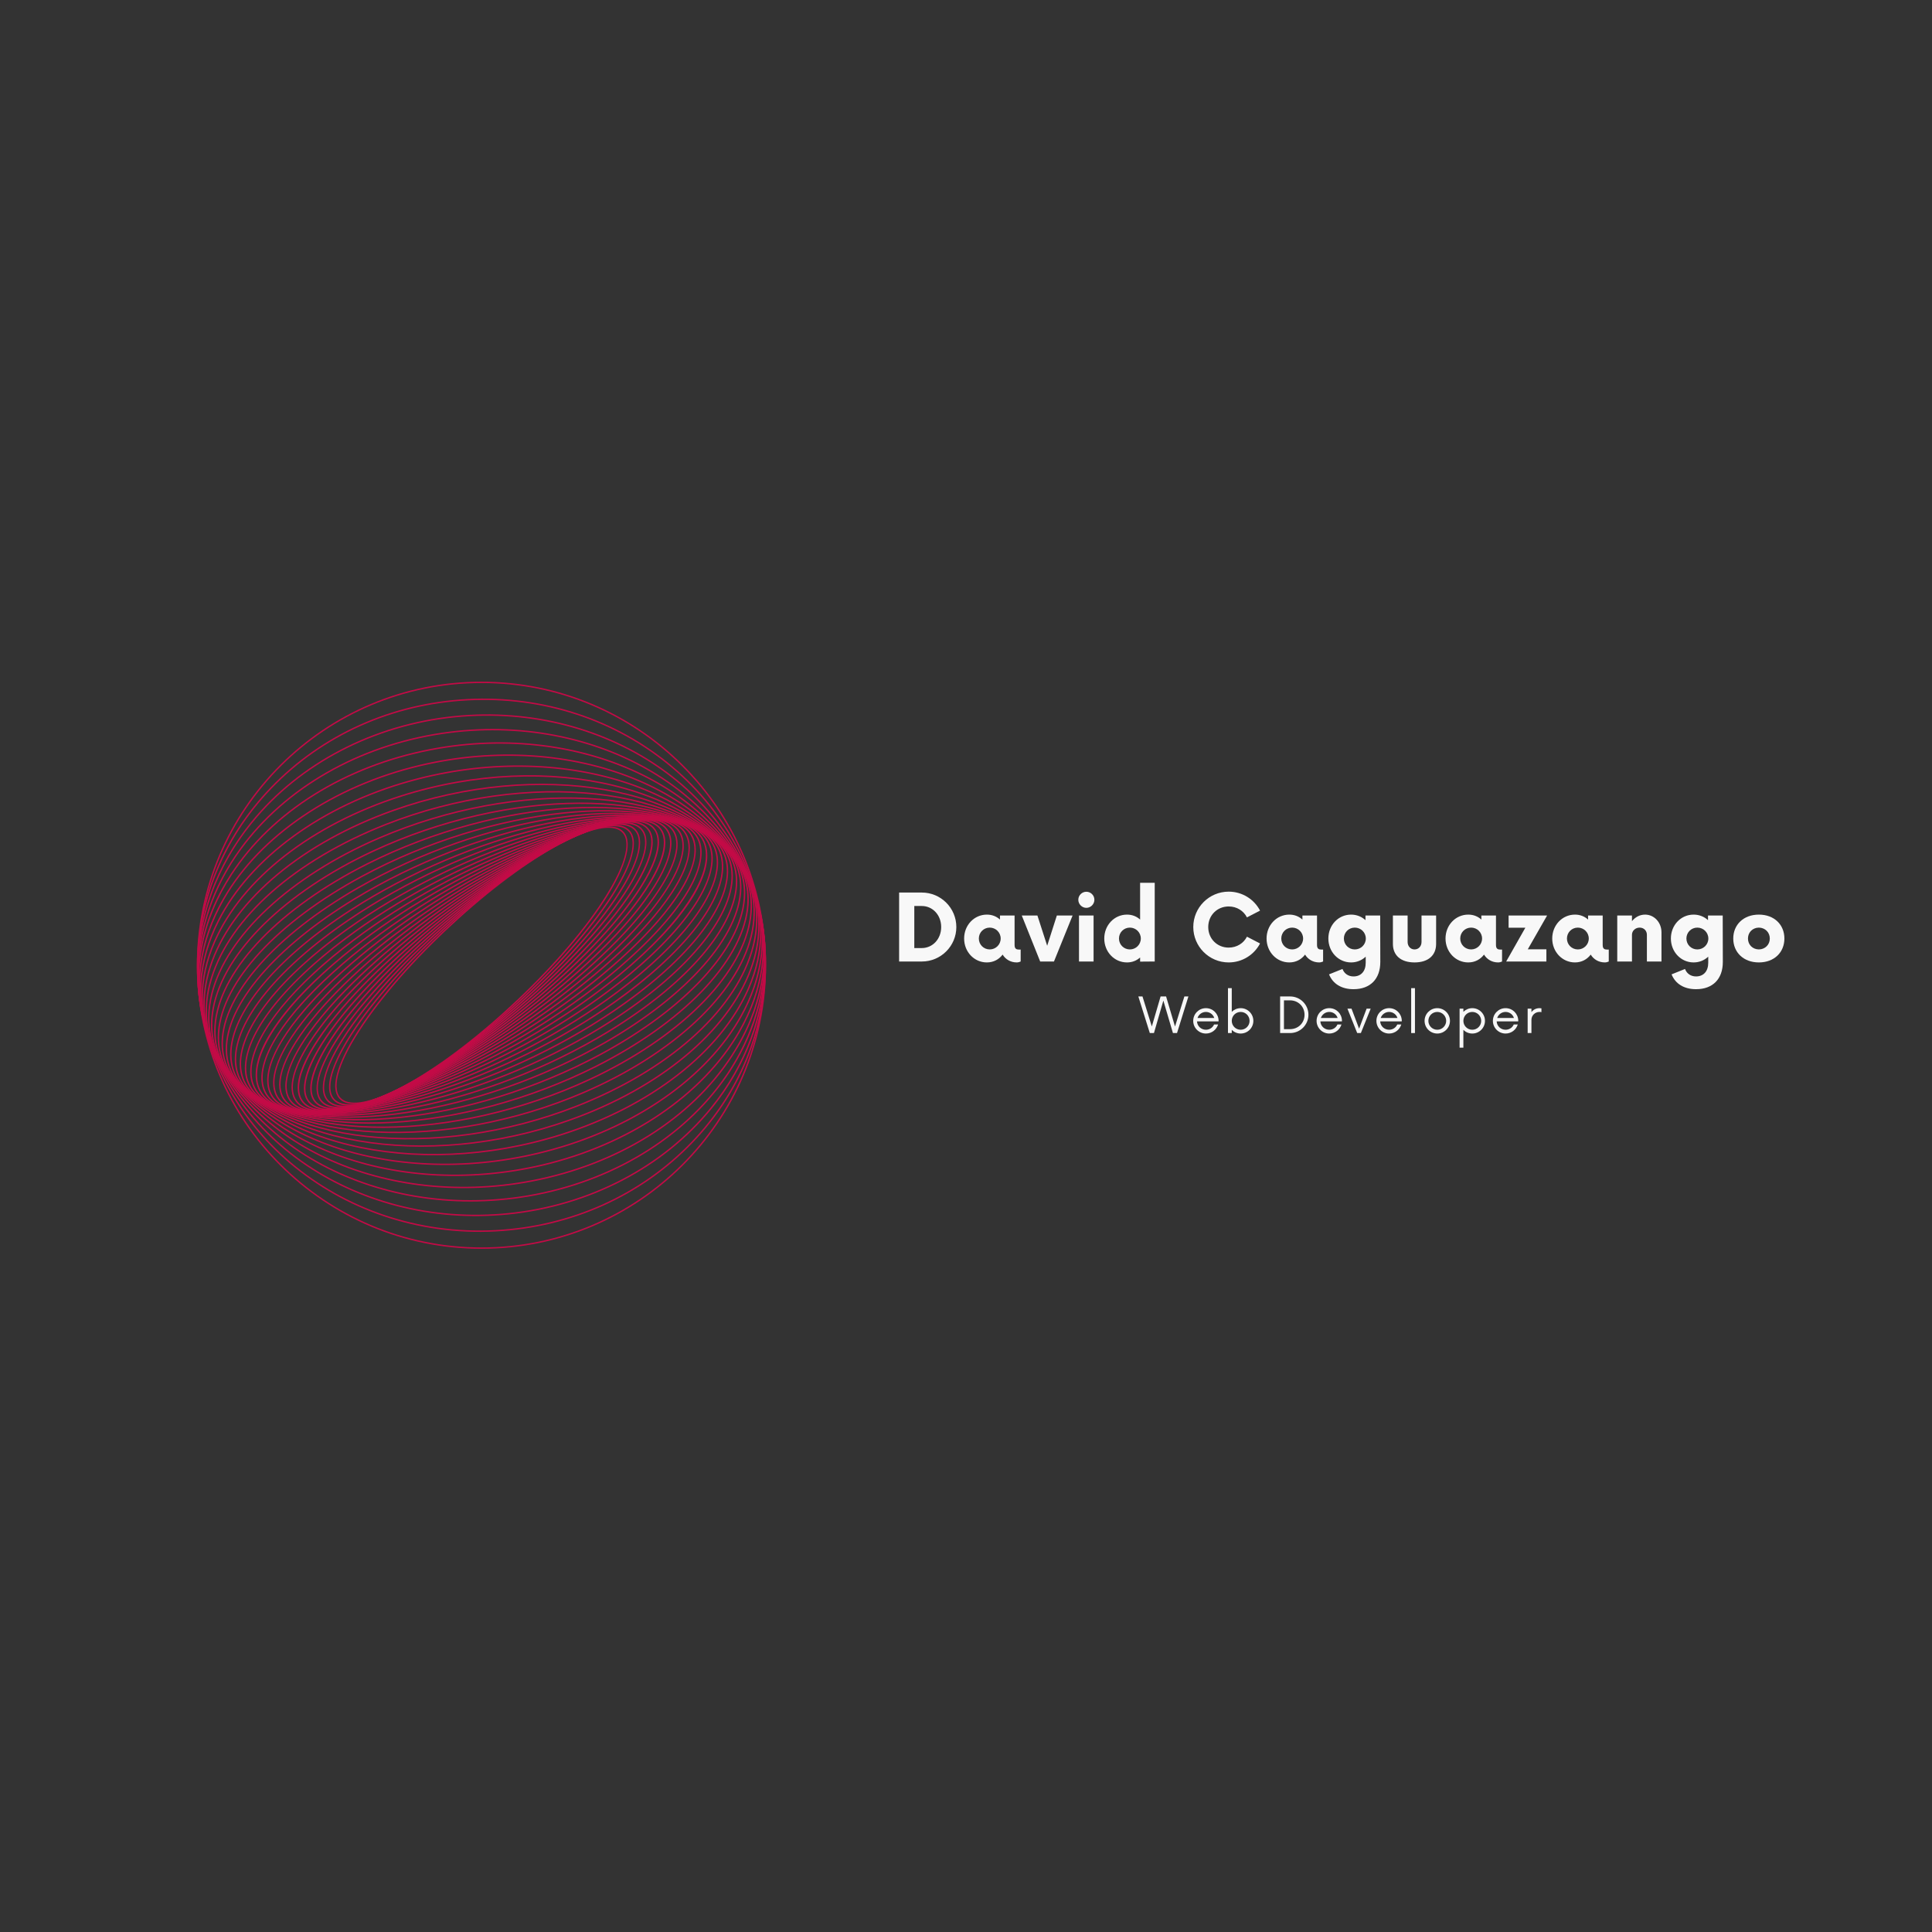 <?xml version="1.0" encoding="UTF-8"?><svg xmlns="http://www.w3.org/2000/svg" xmlns:xlink="http://www.w3.org/1999/xlink" contentScriptType="text/ecmascript" width="375" zoomAndPan="magnify" contentStyleType="text/css" viewBox="0 0 375 375" height="375" preserveAspectRatio="xMidYMid meet" version="1.0"><rect x="0" y="0" width="375" height="375" fill="#333333" stroke="none"/><defs><g><g id="glyph-0-0"><path d="M 1.316 0 L 5.73 0 C 9.41 0 12.422 -2.988 12.422 -6.691 C 12.422 -10.395 9.41 -13.383 5.73 -13.383 L 1.316 -13.383 Z M 4.262 -2.609 L 4.262 -10.773 L 5.711 -10.773 C 7.828 -10.773 9.48 -9.012 9.48 -6.691 C 9.48 -4.371 7.828 -2.609 5.711 -2.609 Z M 4.262 -2.609 "/></g><g id="glyph-0-1"><path d="M 11.262 -2.32 C 10.883 -2.32 10.484 -2.453 10.484 -3.188 L 10.484 -8.922 L 7.648 -8.922 L 7.648 -8.141 C 6.98 -8.742 6.133 -9.102 5.105 -9.102 C 2.633 -9.102 0.691 -7.047 0.691 -4.461 C 0.691 -1.875 2.633 0.18 5.105 0.18 C 6.402 0.18 7.449 -0.402 8.164 -1.34 C 8.719 -0.422 9.703 0.18 10.906 0.18 C 11.195 0.18 11.465 0.09 11.664 0 L 11.664 -2.32 Z M 5.664 -2.344 C 4.484 -2.344 3.547 -3.277 3.547 -4.461 C 3.547 -5.645 4.484 -6.578 5.664 -6.578 C 6.824 -6.578 7.785 -5.645 7.785 -4.461 C 7.785 -3.277 6.824 -2.344 5.664 -2.344 Z M 5.664 -2.344 "/></g><g id="glyph-0-2"><path d="M 6.691 -8.922 L 4.816 -3.055 L 2.922 -8.922 L -0.113 -8.922 L 3.457 0 L 6.133 0 L 9.746 -8.922 Z M 6.691 -8.922 "/></g><g id="glyph-0-3"><path d="M 2.789 -10.414 C 3.637 -10.414 4.348 -11.129 4.348 -11.977 C 4.348 -12.848 3.637 -13.539 2.789 -13.539 C 1.941 -13.539 1.227 -12.848 1.227 -11.977 C 1.227 -11.129 1.941 -10.414 2.789 -10.414 Z M 1.359 0 L 4.191 0 L 4.191 -8.922 L 1.359 -8.922 Z M 1.359 0 "/></g><g id="glyph-0-4"><path d="M 7.648 -15.277 L 7.648 -8.141 C 6.98 -8.742 6.133 -9.102 5.105 -9.102 C 2.633 -9.102 0.691 -7.047 0.691 -4.461 C 0.691 -1.875 2.633 0.18 5.105 0.18 C 6.133 0.18 6.98 -0.18 7.648 -0.781 L 7.648 0.023 L 10.484 0 L 10.484 -15.277 Z M 5.664 -2.344 C 4.484 -2.344 3.547 -3.277 3.547 -4.461 C 3.547 -5.645 4.484 -6.578 5.664 -6.578 C 6.824 -6.578 7.785 -5.645 7.785 -4.461 C 7.785 -3.277 6.824 -2.344 5.664 -2.344 Z M 5.664 -2.344 "/></g><g id="glyph-0-5"><path d="M 7.695 0.18 C 10.348 0.18 12.645 -1.316 13.785 -3.5 L 11.242 -4.816 C 10.594 -3.547 9.277 -2.699 7.695 -2.699 C 5.441 -2.699 3.727 -4.438 3.727 -6.691 C 3.727 -8.945 5.441 -10.684 7.695 -10.684 C 9.277 -10.684 10.594 -9.836 11.242 -8.562 L 13.785 -9.879 C 12.645 -12.066 10.348 -13.559 7.695 -13.559 C 3.902 -13.559 0.824 -10.484 0.824 -6.691 C 0.824 -2.898 3.902 0.18 7.695 0.18 Z M 7.695 0.18 "/></g><g id="glyph-0-6"><path d="M 10.75 -8.922 L 7.895 -8.922 L 7.895 -8.027 C 7.16 -8.699 6.199 -9.102 5.105 -9.102 C 2.633 -9.102 0.691 -7.07 0.691 -4.461 C 0.691 -1.875 2.633 0.18 5.105 0.18 C 6.223 0.18 7.203 -0.246 7.941 -0.938 L 7.941 0.246 C 7.941 1.895 7.027 2.898 5.574 2.898 C 4.551 2.898 3.77 2.344 3.434 1.449 L 0.824 2.496 C 1.562 4.328 3.234 5.375 5.574 5.375 C 8.832 5.375 10.773 3.391 10.773 0.09 Z M 5.82 -2.344 C 4.641 -2.344 3.703 -3.277 3.703 -4.461 C 3.703 -5.645 4.641 -6.578 5.82 -6.578 C 7.004 -6.578 7.961 -5.645 7.961 -4.461 C 7.961 -3.277 7.004 -2.344 5.82 -2.344 Z M 5.82 -2.344 "/></g><g id="glyph-0-7"><path d="M 5.309 0.18 C 8.008 0.18 9.5 -1.227 9.5 -3.414 L 9.5 -8.922 L 6.668 -8.922 L 6.668 -3.793 C 6.668 -2.945 6.09 -2.344 5.309 -2.344 C 4.551 -2.344 3.969 -2.945 3.969 -3.793 L 3.969 -8.922 L 1.113 -8.922 L 1.113 -3.414 C 1.113 -1.227 2.609 0.18 5.309 0.18 Z M 5.309 0.18 "/></g><g id="glyph-0-8"><path d="M 8.41 -8.922 L 0.938 -8.922 L 0.938 -6.559 L 4.191 -6.559 L 0.469 0 L 8.273 0 L 8.273 -2.363 L 4.66 -2.363 Z M 8.41 -8.922 "/></g><g id="glyph-0-9"><path d="M 6.715 -9.102 C 5.688 -9.102 4.797 -8.609 4.172 -7.828 L 4.172 -8.922 L 1.316 -8.922 L 1.316 0 L 4.172 0 L 4.172 -5.176 C 4.172 -5.977 4.84 -6.578 5.664 -6.578 C 6.488 -6.578 7.07 -5.977 7.07 -5.176 L 7.07 0 L 9.902 0 L 9.902 -5.645 C 9.902 -7.605 8.477 -9.102 6.715 -9.102 Z M 6.715 -9.102 "/></g><g id="glyph-0-10"><path d="M 5.664 0.18 C 8.652 0.18 10.617 -1.785 10.617 -4.461 C 10.617 -7.137 8.652 -9.102 5.664 -9.102 C 2.676 -9.102 0.691 -7.137 0.691 -4.461 C 0.691 -1.785 2.676 0.18 5.664 0.18 Z M 5.664 -2.344 C 4.438 -2.363 3.547 -3.258 3.547 -4.461 C 3.547 -5.664 4.438 -6.559 5.664 -6.578 C 6.871 -6.559 7.785 -5.664 7.785 -4.461 C 7.785 -3.258 6.871 -2.363 5.664 -2.344 Z M 5.664 -2.344 "/></g><g id="glyph-1-0"/><g id="glyph-2-0"><path d="M 8.867 -7.105 L 7.047 -1.266 L 5.316 -7.105 L 4.25 -7.105 L 2.547 -1.277 L 0.734 -7.105 L -0.07 -7.105 L 2.156 0 L 2.961 0 L 4.785 -6.301 L 6.645 0 L 7.438 0 L 9.648 -7.105 Z M 8.867 -7.105 "/></g><g id="glyph-2-1"><path d="M 5.457 -2.414 C 5.422 -3.777 4.344 -4.832 2.996 -4.832 C 1.633 -4.832 0.531 -3.73 0.531 -2.367 C 0.531 -1.008 1.633 0.094 2.996 0.094 C 4.121 0.094 5.055 -0.652 5.363 -1.668 L 4.582 -1.668 C 4.32 -1.055 3.707 -0.641 2.996 -0.641 C 2.059 -0.641 1.312 -1.352 1.266 -2.262 L 5.445 -2.262 Z M 2.996 -4.098 C 3.754 -4.098 4.395 -3.613 4.617 -2.926 L 1.363 -2.926 C 1.598 -3.613 2.238 -4.098 2.996 -4.098 Z M 2.996 -4.098 "/></g><g id="glyph-2-2"><path d="M 3.328 -4.832 C 2.652 -4.832 2.047 -4.559 1.598 -4.121 L 1.598 -8.715 L 0.863 -8.715 L 0.863 0 L 1.598 0 L 1.598 -0.617 C 2.047 -0.176 2.652 0.094 3.328 0.094 C 4.688 0.094 5.789 -1.008 5.789 -2.367 C 5.789 -3.73 4.688 -4.832 3.328 -4.832 Z M 3.328 -0.641 C 2.367 -0.641 1.598 -1.41 1.598 -2.367 C 1.598 -3.328 2.367 -4.098 3.328 -4.098 C 4.285 -4.098 5.055 -3.328 5.055 -2.367 C 5.055 -1.41 4.285 -0.641 3.328 -0.641 Z M 3.328 -0.641 "/></g><g id="glyph-2-3"><path d="M 0.863 0 L 2.805 0 C 4.762 0 6.359 -1.586 6.359 -3.551 C 6.359 -5.52 4.762 -7.105 2.805 -7.105 L 0.863 -7.105 Z M 1.609 -0.758 L 1.609 -6.348 L 2.793 -6.348 C 4.371 -6.348 5.602 -5.152 5.602 -3.551 C 5.602 -1.953 4.371 -0.758 2.793 -0.758 Z M 1.609 -0.758 "/></g><g id="glyph-2-4"><path d="M 3.824 -4.734 L 2.367 -0.852 L 0.898 -4.734 L 0.105 -4.734 L 2 0 L 2.711 0 L 4.617 -4.734 Z M 3.824 -4.734 "/></g><g id="glyph-2-5"><path d="M 0.863 0 L 1.598 0 L 1.598 -8.715 L 0.863 -8.715 Z M 0.863 0 "/></g><g id="glyph-2-6"><path d="M 2.996 0.094 C 4.355 0.094 5.457 -1.008 5.457 -2.367 C 5.457 -3.73 4.355 -4.832 2.996 -4.832 C 1.633 -4.832 0.531 -3.73 0.531 -2.367 C 0.531 -1.008 1.633 0.094 2.996 0.094 Z M 2.996 -0.641 C 2.035 -0.641 1.266 -1.41 1.266 -2.367 C 1.266 -3.328 2.035 -4.098 2.996 -4.098 C 3.941 -4.098 4.723 -3.328 4.723 -2.367 C 4.723 -1.41 3.941 -0.641 2.996 -0.641 Z M 2.996 -0.641 "/></g><g id="glyph-2-7"><path d="M 3.328 -4.832 C 2.652 -4.832 2.047 -4.559 1.598 -4.121 L 1.598 -4.734 L 0.863 -4.734 L 0.863 2.84 L 1.598 2.84 L 1.598 -0.617 C 2.047 -0.176 2.652 0.094 3.328 0.094 C 4.688 0.094 5.789 -1.008 5.789 -2.367 C 5.789 -3.73 4.688 -4.832 3.328 -4.832 Z M 3.328 -0.641 C 2.367 -0.641 1.598 -1.41 1.598 -2.367 C 1.598 -3.328 2.367 -4.098 3.328 -4.098 C 4.285 -4.098 5.055 -3.328 5.055 -2.367 C 5.055 -1.41 4.285 -0.641 3.328 -0.641 Z M 3.328 -0.641 "/></g><g id="glyph-2-8"><path d="M 3.172 -4.832 C 2.5 -4.832 1.953 -4.535 1.598 -4.062 L 1.598 -4.734 L 0.863 -4.734 L 0.863 0 L 1.598 0 L 1.598 -2.57 C 1.598 -3.434 2.309 -4.098 3.172 -4.098 C 3.316 -4.098 3.434 -4.086 3.539 -4.051 L 3.539 -4.797 C 3.434 -4.82 3.316 -4.832 3.172 -4.832 Z M 3.172 -4.832 "/></g><g id="glyph-3-0"/></g><clipPath id="clip-0"><path d="M 38.203 138.371 L 148.707 138.371 L 148.707 236.281 L 38.203 236.281 Z M 38.203 138.371 " clip-rule="nonzero"/></clipPath><clipPath id="clip-1"><path d="M 38.203 135.5 L 148.707 135.5 L 148.707 239.152 L 38.203 239.152 Z M 38.203 135.5 " clip-rule="nonzero"/></clipPath><clipPath id="clip-2"><path d="M 38 132.234 L 149 132.234 L 149 242.484 L 38 242.484 Z M 38 132.234 " clip-rule="nonzero"/></clipPath></defs><path fill="rgb(76.469%, 3.92%, 27.449%)" d="M 121.582 163.961 C 121.582 162.996 121.344 162.223 120.859 161.668 C 119.348 159.949 115.508 160.484 110.047 163.188 C 97.43 169.43 79.758 185.391 70.652 198.766 C 65.898 205.746 64.223 210.949 66.051 213.035 C 67.562 214.758 71.402 214.219 76.863 211.516 C 89.48 205.273 107.152 189.312 116.258 175.938 C 119.75 170.809 121.582 166.641 121.582 163.961 Z M 65.066 210.766 C 65.066 208.004 66.906 203.777 70.426 198.613 C 79.551 185.203 97.27 169.203 109.926 162.941 C 115.508 160.18 119.465 159.664 121.066 161.488 C 122.984 163.676 121.312 169 116.484 176.094 C 107.359 189.5 89.641 205.5 76.984 211.762 C 71.402 214.523 67.445 215.039 65.844 213.215 C 65.324 212.621 65.066 211.797 65.066 210.766 " fill-opacity="1" fill-rule="nonzero"/><path fill="rgb(76.469%, 3.92%, 27.449%)" d="M 122.781 163.758 C 122.781 162.805 122.551 162.031 122.078 161.465 C 120.594 159.684 116.766 160.082 111.297 162.594 C 98.367 168.523 79.883 184.5 70.086 198.203 C 64.871 205.504 62.957 210.98 64.832 213.238 C 66.316 215.023 70.145 214.621 75.613 212.113 C 88.543 206.18 107.027 190.203 116.824 176.5 C 120.727 171.039 122.781 166.594 122.781 163.758 Z M 63.867 210.969 C 63.867 208.051 65.93 203.547 69.863 198.047 C 79.68 184.309 98.219 168.289 111.184 162.344 C 118.352 159.055 121.18 159.953 122.289 161.289 C 124.25 163.652 122.34 169.25 117.047 176.66 C 107.23 190.398 88.695 206.414 75.727 212.359 C 68.559 215.648 65.73 214.75 64.621 213.414 C 64.113 212.805 63.867 211.984 63.867 210.969 " fill-opacity="1" fill-rule="nonzero"/><path fill="rgb(76.469%, 3.92%, 27.449%)" d="M 123.992 163.609 C 123.992 162.664 123.77 161.895 123.309 161.312 C 121.855 159.465 118.043 159.719 112.578 162.027 C 99.355 167.613 80.051 183.559 69.551 197.578 C 63.848 205.188 61.68 210.953 63.602 213.391 C 65.059 215.238 68.867 214.984 74.332 212.676 C 87.555 207.09 106.859 191.145 117.359 177.129 C 121.699 171.336 123.992 166.609 123.992 163.609 Z M 62.656 211.121 C 62.656 208.031 64.961 203.246 69.332 197.414 C 79.855 183.363 99.207 167.375 112.469 161.773 C 119.637 158.75 122.438 159.762 123.523 161.141 C 125.531 163.688 123.363 169.574 117.578 177.293 C 107.055 191.344 87.703 207.328 74.441 212.93 C 67.277 215.957 64.473 214.945 63.387 213.562 C 62.895 212.941 62.656 212.121 62.656 211.121 " fill-opacity="1" fill-rule="nonzero"/><path fill="rgb(76.469%, 3.92%, 27.449%)" d="M 125.211 163.516 C 125.211 162.582 124.992 161.809 124.543 161.211 C 123.121 159.297 119.336 159.398 113.883 161.5 C 100.387 166.699 80.273 182.57 69.051 196.879 C 62.836 204.801 60.398 210.855 62.367 213.496 C 63.789 215.406 67.574 215.305 73.027 213.203 C 86.523 208.004 106.637 192.133 117.863 177.824 C 122.664 171.703 125.211 166.691 125.211 163.516 Z M 61.438 211.215 C 61.438 207.949 63.996 202.875 68.832 196.711 C 80.082 182.367 100.246 166.457 113.785 161.242 C 119.441 159.062 123.238 158.996 124.766 161.047 C 126.812 163.789 124.375 169.969 118.078 177.992 C 106.828 192.336 86.664 208.246 73.125 213.461 C 67.469 215.641 63.672 215.707 62.145 213.656 C 61.672 213.02 61.438 212.199 61.438 211.215 " fill-opacity="1" fill-rule="nonzero"/><path fill="rgb(76.469%, 3.92%, 27.449%)" d="M 126.41 163.426 C 126.41 162.52 126.203 161.758 125.785 161.164 C 124.395 159.18 120.641 159.129 115.215 161.012 C 101.465 165.785 80.543 181.531 68.586 196.113 C 61.938 204.215 59.152 210.73 61.125 213.539 C 62.516 215.523 66.27 215.578 71.695 213.691 C 85.445 208.918 106.363 193.172 118.324 178.594 C 123.566 172.207 126.41 166.805 126.41 163.426 Z M 60.215 211.25 C 60.215 207.797 63.043 202.43 68.371 195.938 C 80.359 181.324 101.332 165.543 115.125 160.754 C 120.758 158.797 124.523 158.883 126.012 161.008 C 128.094 163.969 125.367 170.441 118.539 178.766 C 106.551 193.379 85.578 209.164 71.785 213.953 C 66.152 215.906 62.387 215.82 60.898 213.699 C 60.441 213.047 60.215 212.223 60.215 211.25 " fill-opacity="1" fill-rule="nonzero"/><path fill="rgb(76.469%, 3.92%, 27.449%)" d="M 127.633 163.449 C 127.633 162.551 127.434 161.789 127.031 161.176 C 125.652 159.094 122.039 158.883 116.57 160.566 C 102.59 164.875 80.871 180.441 68.164 195.27 C 60.965 203.66 57.871 210.488 59.883 213.527 C 61.258 215.609 64.875 215.82 70.34 214.137 C 84.32 209.828 106.039 194.262 118.75 179.434 C 124.5 172.727 127.633 167.02 127.633 163.449 Z M 58.992 211.223 C 58.992 207.574 62.105 201.91 67.953 195.09 C 80.691 180.23 102.465 164.625 116.492 160.305 C 122.086 158.578 125.809 158.828 127.258 161.023 C 129.371 164.223 126.344 170.996 118.957 179.613 C 106.219 194.473 84.445 210.078 70.418 214.398 C 64.824 216.125 61.102 215.875 59.652 213.68 C 59.211 213.012 58.992 212.188 58.992 211.223 " fill-opacity="1" fill-rule="nonzero"/><path fill="rgb(76.469%, 3.92%, 27.449%)" d="M 128.852 163.535 C 128.852 162.645 128.66 161.879 128.273 161.254 C 126.934 159.094 123.367 158.719 117.949 160.168 C 103.762 163.973 81.254 179.305 67.785 194.352 C 60.02 203.02 56.602 210.16 58.641 213.449 C 59.977 215.609 63.547 215.984 68.961 214.535 C 83.152 210.734 105.656 195.398 119.129 180.352 C 125.414 173.332 128.852 167.316 128.852 163.535 Z M 57.773 211.133 C 57.773 207.27 61.188 201.305 67.578 194.168 C 81.078 179.09 103.645 163.719 117.879 159.902 C 123.422 158.418 127.098 158.836 128.508 161.109 C 130.641 164.562 127.297 171.641 119.332 180.535 C 105.832 195.613 83.266 210.984 69.031 214.801 C 63.488 216.285 59.812 215.871 58.402 213.594 C 57.98 212.91 57.773 212.086 57.773 211.133 " fill-opacity="1" fill-rule="nonzero"/><path fill="rgb(76.469%, 3.92%, 27.449%)" d="M 130.062 163.688 C 130.062 162.809 129.883 162.039 129.512 161.398 C 128.215 159.156 124.699 158.609 119.348 159.824 C 104.977 163.074 81.695 178.117 67.453 193.355 C 59.102 202.289 55.344 209.75 57.398 213.305 C 58.695 215.547 62.211 216.094 67.562 214.883 C 81.934 211.629 105.215 196.586 119.457 181.348 C 126.305 174.027 130.062 167.695 130.062 163.688 Z M 56.582 211.047 C 56.582 206.945 60.359 200.539 67.25 193.168 C 81.527 177.895 104.871 162.816 119.285 159.555 C 124.77 158.312 128.387 158.902 129.75 161.262 C 131.871 164.93 128.098 172.512 119.66 181.539 C 105.383 196.809 82.043 211.887 67.625 215.148 C 62.141 216.391 58.523 215.801 57.16 213.441 C 56.773 212.77 56.582 211.965 56.582 211.047 " fill-opacity="1" fill-rule="nonzero"/><path fill="rgb(76.469%, 3.92%, 27.449%)" d="M 131.27 163.91 C 131.27 163.039 131.094 162.27 130.742 161.613 C 129.496 159.285 126.043 158.566 120.758 159.531 C 106.238 162.191 82.203 176.879 67.176 192.277 C 58.219 201.457 54.102 209.238 56.168 213.09 C 57.414 215.418 60.867 216.137 66.152 215.172 C 80.672 212.512 104.711 197.824 119.734 182.426 C 127.168 174.809 131.27 168.152 131.27 163.91 Z M 55.375 210.824 C 55.375 206.484 59.496 199.754 66.98 192.086 C 82.039 176.652 106.141 161.93 120.711 159.262 C 126.121 158.273 129.676 159.039 130.984 161.484 C 133.109 165.445 128.977 173.348 119.93 182.617 C 104.871 198.051 80.77 212.773 66.203 215.441 C 60.789 216.434 57.234 215.664 55.926 213.219 C 55.555 212.531 55.375 211.73 55.375 210.824 " fill-opacity="1" fill-rule="nonzero"/><path fill="rgb(76.469%, 3.92%, 27.449%)" d="M 132.461 164.199 C 132.461 163.344 132.297 162.574 131.965 161.906 C 130.77 159.488 127.387 158.586 122.184 159.305 C 107.547 161.32 82.77 175.594 66.957 191.117 C 57.375 200.527 52.883 208.633 54.945 212.797 C 56.141 215.219 59.523 216.117 64.727 215.402 C 79.367 213.383 104.141 199.109 119.953 183.586 C 128.004 175.684 132.461 168.703 132.461 164.199 Z M 54.184 210.531 C 54.184 205.934 58.664 198.875 66.766 190.922 C 82.613 175.363 107.457 161.055 122.145 159.031 C 127.477 158.297 130.957 159.25 132.215 161.785 C 134.328 166.062 129.816 174.285 120.148 183.781 C 104.297 199.34 79.453 213.648 64.766 215.672 C 59.434 216.406 55.953 215.453 54.695 212.918 C 54.352 212.223 54.184 211.422 54.184 210.531 " fill-opacity="1" fill-rule="nonzero"/><path fill="rgb(76.469%, 3.92%, 27.449%)" d="M 133.637 164.562 C 133.637 163.723 133.484 162.957 133.18 162.285 C 132.039 159.762 128.73 158.676 123.617 159.137 C 108.895 160.469 83.406 174.258 66.801 189.871 C 56.578 199.484 51.691 207.914 53.73 212.422 C 54.875 214.941 58.18 216.027 63.293 215.566 C 78.016 214.23 103.504 200.445 120.109 184.832 C 128.801 176.66 133.637 169.344 133.637 164.562 Z M 53.008 210.164 C 53.008 205.289 57.867 197.895 66.609 189.672 C 83.254 174.023 108.816 160.203 123.594 158.863 C 128.836 158.391 132.234 159.535 133.43 162.168 C 135.52 166.789 130.609 175.336 120.301 185.031 C 103.656 200.68 78.094 214.504 63.316 215.84 C 58.074 216.312 54.676 215.172 53.48 212.531 C 53.164 211.832 53.008 211.039 53.008 210.164 " fill-opacity="1" fill-rule="nonzero"/><path fill="rgb(76.469%, 3.92%, 27.449%)" d="M 134.789 165 C 134.789 164.18 134.652 163.426 134.371 162.746 C 133.297 160.121 130.074 158.84 125.059 159.043 C 110.285 159.641 84.109 172.875 66.707 188.543 C 55.836 198.328 50.539 207.082 52.539 211.957 C 53.613 214.582 56.836 215.863 61.852 215.66 C 76.625 215.062 102.801 201.828 120.203 186.16 C 129.562 177.738 134.789 170.078 134.789 165 Z M 51.852 209.727 C 51.852 204.551 57.105 196.812 66.52 188.34 C 83.965 172.637 110.219 159.371 125.047 158.77 C 130.191 158.559 133.504 159.898 134.629 162.641 C 136.676 167.629 131.348 176.5 120.391 186.367 C 102.945 202.07 76.691 215.332 61.863 215.934 C 56.719 216.145 53.406 214.805 52.281 212.062 C 51.992 211.355 51.852 210.574 51.852 209.727 " fill-opacity="1" fill-rule="nonzero"/><path fill="rgb(76.469%, 3.92%, 27.449%)" d="M 135.918 165.512 C 135.918 164.719 135.797 163.98 135.551 163.305 C 134.543 160.562 131.418 159.082 126.504 159.023 C 111.723 158.84 84.887 171.445 66.684 187.121 C 55.156 197.051 49.426 206.125 51.359 211.398 C 52.367 214.141 55.496 215.621 60.406 215.684 C 75.191 215.867 102.023 203.258 120.227 187.582 C 130.277 178.926 135.918 170.914 135.918 165.512 Z M 50.719 209.215 C 50.719 203.715 56.391 195.625 66.504 186.914 C 84.75 171.199 111.668 158.562 126.508 158.746 C 131.543 158.809 134.762 160.352 135.809 163.211 C 137.781 168.594 132.023 177.781 120.406 187.789 C 102.16 203.504 75.246 216.141 60.402 215.957 C 55.367 215.895 52.148 214.352 51.102 211.492 C 50.844 210.793 50.719 210.031 50.719 209.215 " fill-opacity="1" fill-rule="nonzero"/><path fill="rgb(76.469%, 3.92%, 27.449%)" d="M 137.008 166.016 C 137.008 165.285 136.906 164.598 136.703 163.965 C 135.777 161.098 132.75 159.41 127.945 159.078 C 113.195 158.062 85.734 169.969 66.734 185.613 C 54.73 195.5 48.398 205.125 50.207 210.738 C 51.133 213.605 54.16 215.293 58.965 215.625 C 73.715 216.641 101.176 204.738 120.176 189.09 C 130.824 180.32 137.008 171.758 137.008 166.016 Z M 49.617 208.625 C 49.617 202.773 55.727 194.324 66.559 185.402 C 85.605 169.719 113.152 157.785 127.965 158.805 C 132.891 159.145 136.004 160.898 136.965 163.883 C 138.84 169.691 132.629 179.191 120.352 189.301 C 101.305 204.984 73.758 216.918 58.945 215.898 C 54.02 215.559 50.906 213.805 49.945 210.824 C 49.727 210.141 49.617 209.406 49.617 208.625 " fill-opacity="1" fill-rule="nonzero"/><path fill="rgb(76.469%, 3.92%, 27.449%)" d="M 138.082 166.68 C 138.082 165.996 137.996 165.348 137.828 164.738 C 136.996 161.734 134.074 159.824 129.383 159.219 C 114.707 157.324 86.66 168.445 66.867 184.016 C 54.215 193.965 47.398 203.906 49.082 209.965 C 49.918 212.969 52.836 214.879 57.527 215.484 C 72.203 217.379 100.25 206.258 120.043 190.691 C 131.422 181.742 138.082 172.793 138.082 166.68 Z M 48.559 208.047 C 48.559 201.832 55.25 192.801 66.695 183.801 C 86.543 168.191 114.68 157.043 129.418 158.945 C 134.227 159.57 137.227 161.547 138.094 164.664 C 139.805 170.832 132.953 180.887 120.215 190.906 C 100.367 206.512 72.23 217.66 57.492 215.758 C 52.684 215.137 49.684 213.16 48.816 210.039 C 48.645 209.414 48.559 208.746 48.559 208.047 " fill-opacity="1" fill-rule="nonzero"/><path fill="rgb(76.469%, 3.92%, 27.449%)" d="M 139.117 167.414 C 139.117 166.793 139.051 166.199 138.922 165.633 C 138.191 162.477 135.387 160.336 130.809 159.449 C 116.254 156.621 87.668 166.883 67.082 182.324 C 53.793 192.289 46.477 202.539 47.988 209.07 C 48.719 212.227 51.523 214.367 56.102 215.254 C 70.656 218.082 99.242 207.824 119.828 192.383 C 131.965 183.281 139.117 173.941 139.117 167.414 Z M 47.52 207.305 C 47.52 200.68 54.711 191.258 66.918 182.102 C 87.555 166.621 116.242 156.34 130.863 159.18 C 135.555 160.09 138.434 162.301 139.191 165.57 C 140.727 172.207 133.371 182.566 119.992 192.602 C 99.355 208.082 70.668 218.363 56.047 215.523 C 51.355 214.613 48.477 212.402 47.719 209.133 C 47.586 208.551 47.52 207.941 47.52 207.305 " fill-opacity="1" fill-rule="nonzero"/><path fill="rgb(76.469%, 3.92%, 27.449%)" d="M 140.113 168.227 C 140.113 167.684 140.07 167.164 139.977 166.66 C 139.363 163.336 136.684 160.953 132.223 159.77 C 117.836 155.961 88.75 165.277 67.387 180.535 C 53.477 190.469 45.637 201.016 46.934 208.043 C 47.547 211.371 50.227 213.75 54.688 214.934 C 69.074 218.742 98.156 209.43 119.523 194.168 C 132.438 184.949 140.113 175.203 140.113 168.227 Z M 46.523 206.492 C 46.523 199.418 54.242 189.586 67.223 180.312 C 88.648 165.012 117.84 155.676 132.293 159.504 C 136.863 160.715 139.617 163.176 140.246 166.609 C 141.559 173.754 133.68 184.395 119.688 194.391 C 98.262 209.695 69.07 219.027 54.617 215.199 C 50.047 213.988 47.297 211.531 46.664 208.094 C 46.57 207.578 46.523 207.043 46.523 206.492 " fill-opacity="1" fill-rule="nonzero"/><path fill="rgb(76.469%, 3.92%, 27.449%)" d="M 141.07 169.105 C 141.07 168.672 141.039 168.25 140.984 167.836 C 140.512 164.32 137.965 161.68 133.617 160.191 C 119.453 155.348 89.922 163.629 67.781 178.656 C 53.281 188.5 44.902 199.312 45.926 206.867 C 46.398 210.383 48.945 213.023 53.293 214.512 C 67.457 219.359 96.988 211.074 119.129 196.047 C 132.836 186.742 141.07 176.578 141.07 169.105 Z M 45.566 205.605 C 45.566 198.039 53.844 187.785 67.629 178.43 C 89.828 163.359 119.473 155.062 133.707 159.934 C 138.16 161.453 140.77 164.176 141.258 167.797 C 142.293 175.465 133.871 186.371 119.285 196.273 C 97.082 211.344 67.438 219.641 53.203 214.773 C 48.754 213.246 46.141 210.527 45.652 206.902 C 45.594 206.48 45.566 206.047 45.566 205.605 " fill-opacity="1" fill-rule="nonzero"/><path fill="rgb(76.469%, 3.92%, 27.449%)" d="M 141.977 170.059 C 141.977 169.762 141.965 169.465 141.938 169.176 C 141.625 165.449 139.219 162.523 134.984 160.715 C 121.098 154.785 91.176 161.945 68.277 176.68 C 53.215 186.371 44.281 197.414 44.973 205.527 C 45.289 209.254 47.691 212.18 51.926 213.988 C 65.812 219.922 95.738 212.758 118.633 198.023 C 133.152 188.68 141.977 178.066 141.977 170.059 Z M 44.66 204.652 C 44.66 196.543 53.527 185.848 68.129 176.449 C 91.09 161.672 121.133 154.5 135.094 160.465 C 139.426 162.312 141.891 165.32 142.215 169.152 C 142.91 177.355 133.93 188.504 118.781 198.254 C 95.82 213.035 65.777 220.203 51.816 214.238 C 47.484 212.391 45.023 209.383 44.699 205.551 C 44.672 205.258 44.66 204.953 44.66 204.652 " fill-opacity="1" fill-rule="nonzero"/><path fill="rgb(76.469%, 3.92%, 27.449%)" d="M 142.832 171.078 C 142.832 170.949 142.832 170.824 142.828 170.695 C 142.695 166.73 140.445 163.5 136.324 161.348 C 122.77 154.277 92.512 160.227 68.875 174.609 C 53.527 183.945 44.078 195.023 44.078 203.625 C 44.078 203.754 44.078 203.879 44.086 204.008 C 44.215 207.973 46.465 211.203 50.586 213.355 C 64.141 220.426 94.398 214.48 118.035 200.094 C 133.383 190.754 142.832 179.68 142.832 171.078 Z M 43.801 203.629 C 43.801 194.93 53.301 183.766 68.734 174.371 C 92.445 159.945 122.82 153.992 136.453 161.105 C 140.668 163.305 142.969 166.617 143.102 170.688 C 143.105 170.816 143.109 170.945 143.109 171.078 C 143.109 179.773 133.609 190.938 118.18 200.328 C 94.469 214.758 64.09 220.711 50.457 213.598 C 46.242 211.398 43.945 208.086 43.809 204.016 C 43.805 203.887 43.801 203.758 43.801 203.629 " fill-opacity="1" fill-rule="nonzero"/><path fill="rgb(76.469%, 3.92%, 27.449%)" d="M 143.637 172.168 C 143.637 168.043 141.562 164.566 137.629 162.094 C 124.465 153.832 93.941 158.473 69.582 172.441 C 53.543 181.637 43.461 193.074 43.277 202.285 C 43.277 202.367 43.273 202.453 43.273 202.535 C 43.273 206.66 45.348 210.137 49.281 212.609 C 62.445 220.871 92.969 216.23 117.328 202.262 C 133.367 193.066 143.449 181.629 143.633 172.418 C 143.633 172.336 143.637 172.25 143.637 172.168 Z M 43 202.535 C 43 202.449 43 202.367 43 202.281 C 43.188 192.973 53.32 181.449 69.445 172.203 C 93.883 158.191 124.535 153.551 137.777 161.863 C 141.875 164.438 143.988 168.074 143.91 172.426 C 143.723 181.73 133.59 193.258 117.465 202.5 C 93.027 216.516 62.375 221.152 49.133 212.84 C 45.117 210.316 43 206.758 43 202.535 " fill-opacity="1" fill-rule="nonzero"/><path fill="rgb(76.469%, 3.92%, 27.449%)" d="M 144.383 173.332 C 144.383 169.227 142.496 165.66 138.891 162.961 C 126.184 153.453 95.457 156.691 70.402 170.176 C 53.965 179.023 43.297 190.582 42.566 200.34 C 42.227 204.879 44.113 208.82 48.02 211.742 C 60.727 221.25 91.453 218.016 116.508 204.527 C 132.945 195.68 143.613 184.121 144.344 174.363 C 144.367 174.016 144.383 173.672 144.383 173.332 Z M 42.254 201.375 C 42.254 201.027 42.266 200.676 42.293 200.32 C 43.031 190.469 53.75 178.828 70.27 169.934 C 95.414 156.402 126.27 153.176 139.059 162.742 C 143.043 165.723 144.961 169.75 144.617 174.383 C 143.883 184.234 133.16 195.875 116.641 204.77 C 91.496 218.301 60.641 221.527 47.852 211.965 C 44.176 209.211 42.254 205.566 42.254 201.375 " fill-opacity="1" fill-rule="nonzero"/><path fill="rgb(76.469%, 3.92%, 27.449%)" d="M 145.066 174.543 C 145.066 170.477 143.375 166.844 140.109 163.949 C 127.918 153.145 97.066 154.879 71.34 167.816 C 54.574 176.246 43.324 187.867 41.977 198.152 C 41.336 203.031 43.008 207.391 46.801 210.754 C 58.992 221.559 89.844 219.824 115.57 206.887 C 132.336 198.457 143.586 186.832 144.934 176.555 C 145.023 175.875 145.066 175.203 145.066 174.543 Z M 41.57 200.164 C 41.57 199.492 41.613 198.809 41.703 198.113 C 43.062 187.746 54.371 176.043 71.215 167.57 C 97.035 154.59 128.023 152.871 140.289 163.746 C 144.16 167.172 145.859 171.613 145.207 176.59 C 143.848 186.957 132.539 198.66 115.695 207.133 C 89.875 220.113 58.887 221.832 46.621 210.961 C 43.289 208.008 41.57 204.309 41.57 200.164 " fill-opacity="1" fill-rule="nonzero"/><path fill="rgb(76.469%, 3.92%, 27.449%)" d="M 145.688 175.801 C 145.688 171.789 144.191 168.125 141.27 165.07 C 129.664 152.914 98.77 153.047 72.398 165.363 C 55.391 173.305 43.562 184.926 41.531 195.695 C 40.535 200.957 41.957 205.777 45.641 209.637 C 57.246 221.789 88.141 221.656 114.512 209.34 C 131.52 201.398 143.348 189.773 145.379 179.012 C 145.586 177.918 145.688 176.848 145.688 175.801 Z M 40.945 198.91 C 40.945 197.844 41.051 196.754 41.262 195.645 C 43.309 184.793 55.195 173.094 72.281 165.113 C 98.75 152.754 129.789 152.648 141.469 164.879 C 145.215 168.805 146.664 173.707 145.652 179.059 C 143.602 189.914 131.715 201.609 114.629 209.59 C 88.16 221.953 57.121 222.059 45.441 209.824 C 42.469 206.715 40.945 202.984 40.945 198.91 " fill-opacity="1" fill-rule="nonzero"/><path fill="rgb(76.469%, 3.92%, 27.449%)" d="M 146.246 177.086 C 146.246 173.156 144.941 169.5 142.371 166.324 C 131.422 152.77 100.566 151.191 73.586 162.812 C 56.422 170.207 44.035 181.754 41.254 192.949 C 39.84 198.641 40.977 203.973 44.539 208.383 C 55.488 221.938 86.344 223.512 113.324 211.891 C 130.488 204.496 142.875 192.949 145.656 181.754 C 146.051 180.168 146.246 178.605 146.246 177.086 Z M 40.387 197.621 C 40.387 196.078 40.586 194.496 40.988 192.887 C 43.789 181.605 56.238 169.988 73.477 162.562 C 100.562 150.895 131.566 152.504 142.586 166.148 C 146.203 170.625 147.359 176.043 145.926 181.816 C 143.125 193.098 130.672 204.715 113.434 212.141 C 86.348 223.809 55.348 222.199 44.324 208.555 C 41.715 205.328 40.387 201.609 40.387 197.621 " fill-opacity="1" fill-rule="nonzero"/><path fill="rgb(76.469%, 3.92%, 27.449%)" d="M 146.738 178.391 C 146.738 174.578 145.621 170.965 143.41 167.715 C 133.184 152.707 102.453 149.324 74.902 160.172 C 57.418 167.059 44.812 178.172 41.18 189.902 C 39.277 196.059 40.078 201.965 43.504 206.988 C 53.727 221.996 84.457 225.379 112.008 214.531 C 129.492 207.648 142.098 196.531 145.73 184.801 C 146.402 182.625 146.738 180.477 146.738 178.391 Z M 39.895 196.316 C 39.895 194.199 40.234 192.027 40.918 189.824 C 44.574 178.012 57.238 166.832 74.805 159.918 C 102.469 149.023 133.344 152.453 143.637 167.562 C 147.109 172.656 147.922 178.648 145.992 184.879 C 142.336 196.691 129.672 207.871 112.109 214.785 C 84.445 225.68 53.566 222.25 43.273 207.145 C 41.031 203.848 39.895 200.18 39.895 196.316 " fill-opacity="1" fill-rule="nonzero"/><path fill="rgb(76.469%, 3.92%, 27.449%)" d="M 147.164 179.707 C 147.164 176.043 146.23 172.516 144.367 169.254 C 134.949 152.742 104.441 147.441 76.359 157.441 C 58.906 163.652 45.812 174.531 41.34 186.539 C 38.863 193.191 39.277 199.73 42.543 205.449 C 51.961 221.961 82.469 227.262 110.551 217.266 C 128.004 211.051 141.098 200.172 145.57 188.164 C 146.633 185.309 147.164 182.469 147.164 179.707 Z M 39.469 194.996 C 39.469 192.203 40.004 189.336 41.082 186.441 C 45.586 174.359 58.738 163.422 76.266 157.18 C 104.469 147.141 135.125 152.496 144.609 169.117 C 147.914 174.91 148.336 181.527 145.828 188.262 C 141.324 200.344 128.172 211.285 110.645 217.523 C 82.441 227.562 51.785 222.207 42.301 205.586 C 40.418 202.281 39.469 198.707 39.469 194.996 " fill-opacity="1" fill-rule="nonzero"/><path fill="rgb(76.469%, 3.92%, 27.449%)" d="M 147.523 181.016 C 147.523 177.543 146.766 174.152 145.25 170.941 C 136.707 152.879 106.52 145.555 77.957 154.617 C 60.629 160.113 47.102 170.664 41.773 182.844 C 38.625 190.031 38.59 197.266 41.66 203.762 C 50.203 221.824 80.391 229.148 108.953 220.086 C 126.281 214.59 139.809 204.039 145.141 191.859 C 146.73 188.223 147.523 184.574 147.523 181.016 Z M 39.109 193.688 C 39.109 190.09 39.91 186.406 41.52 182.734 C 46.883 170.484 60.473 159.875 77.875 154.355 C 106.566 145.254 136.902 152.641 145.496 170.824 C 148.605 177.398 148.566 184.707 145.391 191.969 C 140.027 204.219 126.438 214.828 109.039 220.348 C 80.344 229.449 50.008 222.062 41.414 203.879 C 39.875 200.633 39.109 197.203 39.109 193.688 " fill-opacity="1" fill-rule="nonzero"/><path fill="rgb(76.469%, 3.92%, 27.449%)" d="M 147.82 182.305 C 147.82 179.066 147.23 175.871 146.039 172.785 C 138.457 153.121 108.699 143.664 79.699 151.707 C 62.594 156.449 48.688 166.586 42.504 178.824 C 38.594 186.562 38.031 194.547 40.871 201.918 C 48.453 221.582 78.211 231.039 107.211 222.996 C 124.316 218.254 138.223 208.117 144.406 195.879 C 146.68 191.383 147.82 186.801 147.82 182.305 Z M 38.812 192.398 C 38.812 187.863 39.965 183.238 42.258 178.699 C 48.477 166.395 62.445 156.207 79.625 151.441 C 108.758 143.363 138.668 152.895 146.297 172.688 C 149.164 180.133 148.598 188.195 144.652 196.004 C 138.434 208.309 124.465 218.496 107.285 223.262 C 78.152 231.34 48.246 221.812 40.613 202.02 C 39.414 198.898 38.812 195.672 38.812 192.398 " fill-opacity="1" fill-rule="nonzero"/><path fill="rgb(76.469%, 3.92%, 27.449%)" d="M 148.055 183.543 C 148.055 180.598 147.613 177.664 146.73 174.785 C 140.195 153.473 110.973 141.777 81.594 148.711 C 64.793 152.676 50.578 162.309 43.57 174.48 C 38.793 182.777 37.621 191.57 40.18 199.918 C 46.715 221.23 75.938 232.926 105.316 225.992 C 122.117 222.027 136.332 212.395 143.34 200.223 C 146.473 194.789 148.055 189.141 148.055 183.543 Z M 38.582 191.156 C 38.582 185.516 40.176 179.82 43.332 174.34 C 50.375 162.109 64.656 152.426 81.531 148.441 C 111.047 141.477 140.418 153.258 146.996 174.707 C 149.578 183.125 148.395 191.996 143.578 200.359 C 136.535 212.598 122.254 222.277 105.379 226.262 C 75.863 233.227 46.496 221.445 39.914 199.996 C 39.023 197.094 38.582 194.133 38.582 191.156 " fill-opacity="1" fill-rule="nonzero"/><path fill="rgb(76.469%, 3.92%, 27.449%)" d="M 148.223 184.707 C 148.223 182.121 147.922 179.527 147.32 176.953 C 141.91 153.949 113.344 139.898 83.641 145.633 C 66.98 148.852 52.895 157.668 44.992 169.824 C 39.246 178.668 37.375 188.328 39.594 197.75 C 45 220.754 73.566 234.805 103.27 229.07 C 119.93 225.852 134.016 217.035 141.918 204.879 C 146.098 198.449 148.223 191.59 148.223 184.707 Z M 38.41 189.996 C 38.41 183.059 40.555 176.152 44.762 169.676 C 52.703 157.457 66.855 148.594 83.59 145.363 C 113.434 139.598 142.145 153.742 147.586 176.891 C 149.82 186.391 147.938 196.117 142.148 205.027 C 134.207 217.246 120.055 226.109 103.32 229.34 C 73.477 235.105 44.766 220.961 39.324 197.812 C 38.715 195.219 38.41 192.602 38.41 189.996 " fill-opacity="1" fill-rule="nonzero"/><path fill="rgb(76.469%, 3.92%, 27.449%)" d="M 148.316 185.57 C 148.316 183.473 148.145 181.375 147.789 179.289 C 143.598 154.547 115.809 138.031 85.848 142.477 C 69.652 144.883 55.422 153.047 46.797 164.879 C 40.074 174.109 37.344 184.953 39.121 195.414 C 43.312 220.156 71.102 236.672 101.062 232.227 C 117.258 229.82 131.492 221.656 140.113 209.824 C 145.496 202.434 148.316 194.008 148.316 185.57 Z M 38.316 189.133 C 38.316 180.637 41.156 172.156 46.574 164.719 C 55.238 152.824 69.539 144.621 85.805 142.207 C 115.914 137.738 143.844 154.355 148.062 179.242 C 149.848 189.777 147.105 200.695 140.336 209.984 C 131.672 221.875 117.371 230.082 101.105 232.496 C 70.996 236.965 43.066 220.352 38.848 195.457 C 38.492 193.359 38.316 191.246 38.316 189.133 " fill-opacity="1" fill-rule="nonzero"/><g clip-path="url(#clip-0)"><path fill="rgb(76.469%, 3.92%, 27.449%)" d="M 148.391 186.426 C 148.391 184.887 148.309 183.344 148.141 181.801 C 145.25 155.277 118.371 136.188 88.215 139.25 C 72.547 140.84 58.254 148.285 48.996 159.676 C 41.125 169.363 37.492 181.16 38.77 192.906 C 41.66 219.43 68.543 238.516 98.695 235.453 C 114.363 233.863 128.656 226.418 137.914 215.027 C 144.754 206.613 148.391 196.605 148.391 186.426 Z M 38.246 188.277 C 38.246 178.035 41.902 167.965 48.781 159.504 C 58.086 148.055 72.449 140.574 88.188 138.977 C 118.492 135.898 145.508 155.098 148.414 181.77 C 149.699 193.582 146.047 205.457 138.129 215.199 C 128.828 226.648 114.461 234.129 98.723 235.727 C 68.418 238.805 41.402 219.609 38.496 192.934 C 38.328 191.383 38.246 189.828 38.246 188.277 " fill-opacity="1" fill-rule="nonzero"/></g><g clip-path="url(#clip-1)"><path fill="rgb(76.469%, 3.92%, 27.449%)" d="M 148.426 187.078 C 148.426 186.215 148.402 185.352 148.355 184.484 C 147.633 170.758 141.246 158.148 130.367 148.98 C 119.484 139.812 105.418 135.184 90.75 135.949 C 76.086 136.715 62.578 142.781 52.719 153.035 C 42.863 163.285 37.836 176.492 38.555 190.219 C 40.047 218.562 65.887 240.336 96.16 238.754 C 110.824 237.988 124.332 231.922 134.191 221.668 C 143.426 212.066 148.426 199.867 148.426 187.078 Z M 38.211 187.625 C 38.211 174.762 43.234 162.5 52.52 152.844 C 62.43 142.543 76 136.445 90.738 135.676 C 105.473 134.906 119.609 139.559 130.543 148.77 C 141.48 157.988 147.906 170.668 148.629 184.473 C 149.359 198.277 144.301 211.555 134.391 221.859 C 124.48 232.16 110.91 238.258 96.176 239.027 C 65.75 240.617 39.777 218.727 38.277 190.23 C 38.234 189.363 38.211 188.492 38.211 187.625 " fill-opacity="1" fill-rule="nonzero"/></g><g clip-path="url(#clip-2)"><path fill="rgb(76.469%, 3.92%, 27.449%)" d="M 148.434 187.352 C 148.434 157.152 123.77 132.582 93.457 132.582 C 63.141 132.582 38.477 157.152 38.477 187.352 C 38.477 217.551 63.141 242.121 93.457 242.121 C 123.77 242.121 148.434 217.551 148.434 187.352 Z M 38.203 187.352 C 38.203 157 62.988 132.309 93.457 132.309 C 123.922 132.309 148.707 157 148.707 187.352 C 148.707 217.703 123.922 242.395 93.457 242.395 C 62.988 242.395 38.203 217.703 38.203 187.352 " fill-opacity="1" fill-rule="nonzero"/></g><g fill="rgb(97.249%, 97.249%, 97.249%)" fill-opacity="1"><use x="173.203" y="186.627" xmlns:xlink="http://www.w3.org/1999/xlink" xlink:href="#glyph-0-0" xlink:type="simple" xlink:actuate="onLoad" xlink:show="embed"/></g><g fill="rgb(97.249%, 97.249%, 97.249%)" fill-opacity="1"><use x="186.446" y="186.627" xmlns:xlink="http://www.w3.org/1999/xlink" xlink:href="#glyph-0-1" xlink:type="simple" xlink:actuate="onLoad" xlink:show="embed"/></g><g fill="rgb(97.249%, 97.249%, 97.249%)" fill-opacity="1"><use x="198.441" y="186.627" xmlns:xlink="http://www.w3.org/1999/xlink" xlink:href="#glyph-0-2" xlink:type="simple" xlink:actuate="onLoad" xlink:show="embed"/></g><g fill="rgb(97.249%, 97.249%, 97.249%)" fill-opacity="1"><use x="208.072" y="186.627" xmlns:xlink="http://www.w3.org/1999/xlink" xlink:href="#glyph-0-3" xlink:type="simple" xlink:actuate="onLoad" xlink:show="embed"/></g><g fill="rgb(97.249%, 97.249%, 97.249%)" fill-opacity="1"><use x="213.646" y="186.627" xmlns:xlink="http://www.w3.org/1999/xlink" xlink:href="#glyph-0-4" xlink:type="simple" xlink:actuate="onLoad" xlink:show="embed"/></g><g fill="rgb(97.249%, 97.249%, 97.249%)" fill-opacity="1"><use x="225.44" y="186.627" xmlns:xlink="http://www.w3.org/1999/xlink" xlink:href="#glyph-1-0" xlink:type="simple" xlink:actuate="onLoad" xlink:show="embed"/></g><g fill="rgb(97.249%, 97.249%, 97.249%)" fill-opacity="1"><use x="230.791" y="186.627" xmlns:xlink="http://www.w3.org/1999/xlink" xlink:href="#glyph-0-5" xlink:type="simple" xlink:actuate="onLoad" xlink:show="embed"/></g><g fill="rgb(97.249%, 97.249%, 97.249%)" fill-opacity="1"><use x="245.149" y="186.627" xmlns:xlink="http://www.w3.org/1999/xlink" xlink:href="#glyph-0-1" xlink:type="simple" xlink:actuate="onLoad" xlink:show="embed"/></g><g fill="rgb(97.249%, 97.249%, 97.249%)" fill-opacity="1"><use x="257.143" y="186.627" xmlns:xlink="http://www.w3.org/1999/xlink" xlink:href="#glyph-0-6" xlink:type="simple" xlink:actuate="onLoad" xlink:show="embed"/></g><g fill="rgb(97.249%, 97.249%, 97.249%)" fill-opacity="1"><use x="269.249" y="186.627" xmlns:xlink="http://www.w3.org/1999/xlink" xlink:href="#glyph-0-7" xlink:type="simple" xlink:actuate="onLoad" xlink:show="embed"/></g><g fill="rgb(97.249%, 97.249%, 97.249%)" fill-opacity="1"><use x="279.884" y="186.627" xmlns:xlink="http://www.w3.org/1999/xlink" xlink:href="#glyph-0-1" xlink:type="simple" xlink:actuate="onLoad" xlink:show="embed"/></g><g fill="rgb(97.249%, 97.249%, 97.249%)" fill-opacity="1"><use x="291.879" y="186.627" xmlns:xlink="http://www.w3.org/1999/xlink" xlink:href="#glyph-0-8" xlink:type="simple" xlink:actuate="onLoad" xlink:show="embed"/></g><g fill="rgb(97.249%, 97.249%, 97.249%)" fill-opacity="1"><use x="300.596" y="186.627" xmlns:xlink="http://www.w3.org/1999/xlink" xlink:href="#glyph-0-1" xlink:type="simple" xlink:actuate="onLoad" xlink:show="embed"/></g><g fill="rgb(97.249%, 97.249%, 97.249%)" fill-opacity="1"><use x="312.591" y="186.627" xmlns:xlink="http://www.w3.org/1999/xlink" xlink:href="#glyph-0-9" xlink:type="simple" xlink:actuate="onLoad" xlink:show="embed"/></g><g fill="rgb(97.249%, 97.249%, 97.249%)" fill-opacity="1"><use x="323.627" y="186.627" xmlns:xlink="http://www.w3.org/1999/xlink" xlink:href="#glyph-0-6" xlink:type="simple" xlink:actuate="onLoad" xlink:show="embed"/></g><g fill="rgb(97.249%, 97.249%, 97.249%)" fill-opacity="1"><use x="335.733" y="186.627" xmlns:xlink="http://www.w3.org/1999/xlink" xlink:href="#glyph-0-10" xlink:type="simple" xlink:actuate="onLoad" xlink:show="embed"/></g><g fill="rgb(97.249%, 97.249%, 97.249%)" fill-opacity="1"><use x="221.021" y="200.515" xmlns:xlink="http://www.w3.org/1999/xlink" xlink:href="#glyph-2-0" xlink:type="simple" xlink:actuate="onLoad" xlink:show="embed"/></g><g fill="rgb(97.249%, 97.249%, 97.249%)" fill-opacity="1"><use x="231.071" y="200.515" xmlns:xlink="http://www.w3.org/1999/xlink" xlink:href="#glyph-2-1" xlink:type="simple" xlink:actuate="onLoad" xlink:show="embed"/></g><g fill="rgb(97.249%, 97.249%, 97.249%)" fill-opacity="1"><use x="237.486" y="200.515" xmlns:xlink="http://www.w3.org/1999/xlink" xlink:href="#glyph-2-2" xlink:type="simple" xlink:actuate="onLoad" xlink:show="embed"/></g><g fill="rgb(97.249%, 97.249%, 97.249%)" fill-opacity="1"><use x="244.281" y="200.515" xmlns:xlink="http://www.w3.org/1999/xlink" xlink:href="#glyph-3-0" xlink:type="simple" xlink:actuate="onLoad" xlink:show="embed"/></g><g fill="rgb(97.249%, 97.249%, 97.249%)" fill-opacity="1"><use x="247.607" y="200.515" xmlns:xlink="http://www.w3.org/1999/xlink" xlink:href="#glyph-2-3" xlink:type="simple" xlink:actuate="onLoad" xlink:show="embed"/></g><g fill="rgb(97.249%, 97.249%, 97.249%)" fill-opacity="1"><use x="255.017" y="200.515" xmlns:xlink="http://www.w3.org/1999/xlink" xlink:href="#glyph-2-1" xlink:type="simple" xlink:actuate="onLoad" xlink:show="embed"/></g><g fill="rgb(97.249%, 97.249%, 97.249%)" fill-opacity="1"><use x="261.432" y="200.515" xmlns:xlink="http://www.w3.org/1999/xlink" xlink:href="#glyph-2-4" xlink:type="simple" xlink:actuate="onLoad" xlink:show="embed"/></g><g fill="rgb(97.249%, 97.249%, 97.249%)" fill-opacity="1"><use x="266.629" y="200.515" xmlns:xlink="http://www.w3.org/1999/xlink" xlink:href="#glyph-2-1" xlink:type="simple" xlink:actuate="onLoad" xlink:show="embed"/></g><g fill="rgb(97.249%, 97.249%, 97.249%)" fill-opacity="1"><use x="273.045" y="200.515" xmlns:xlink="http://www.w3.org/1999/xlink" xlink:href="#glyph-2-5" xlink:type="simple" xlink:actuate="onLoad" xlink:show="embed"/></g><g fill="rgb(97.249%, 97.249%, 97.249%)" fill-opacity="1"><use x="275.98" y="200.515" xmlns:xlink="http://www.w3.org/1999/xlink" xlink:href="#glyph-2-6" xlink:type="simple" xlink:actuate="onLoad" xlink:show="embed"/></g><g fill="rgb(97.249%, 97.249%, 97.249%)" fill-opacity="1"><use x="282.443" y="200.515" xmlns:xlink="http://www.w3.org/1999/xlink" xlink:href="#glyph-2-7" xlink:type="simple" xlink:actuate="onLoad" xlink:show="embed"/></g><g fill="rgb(97.249%, 97.249%, 97.249%)" fill-opacity="1"><use x="289.238" y="200.515" xmlns:xlink="http://www.w3.org/1999/xlink" xlink:href="#glyph-2-1" xlink:type="simple" xlink:actuate="onLoad" xlink:show="embed"/></g><g fill="rgb(97.249%, 97.249%, 97.249%)" fill-opacity="1"><use x="295.653" y="200.515" xmlns:xlink="http://www.w3.org/1999/xlink" xlink:href="#glyph-2-8" xlink:type="simple" xlink:actuate="onLoad" xlink:show="embed"/></g></svg>